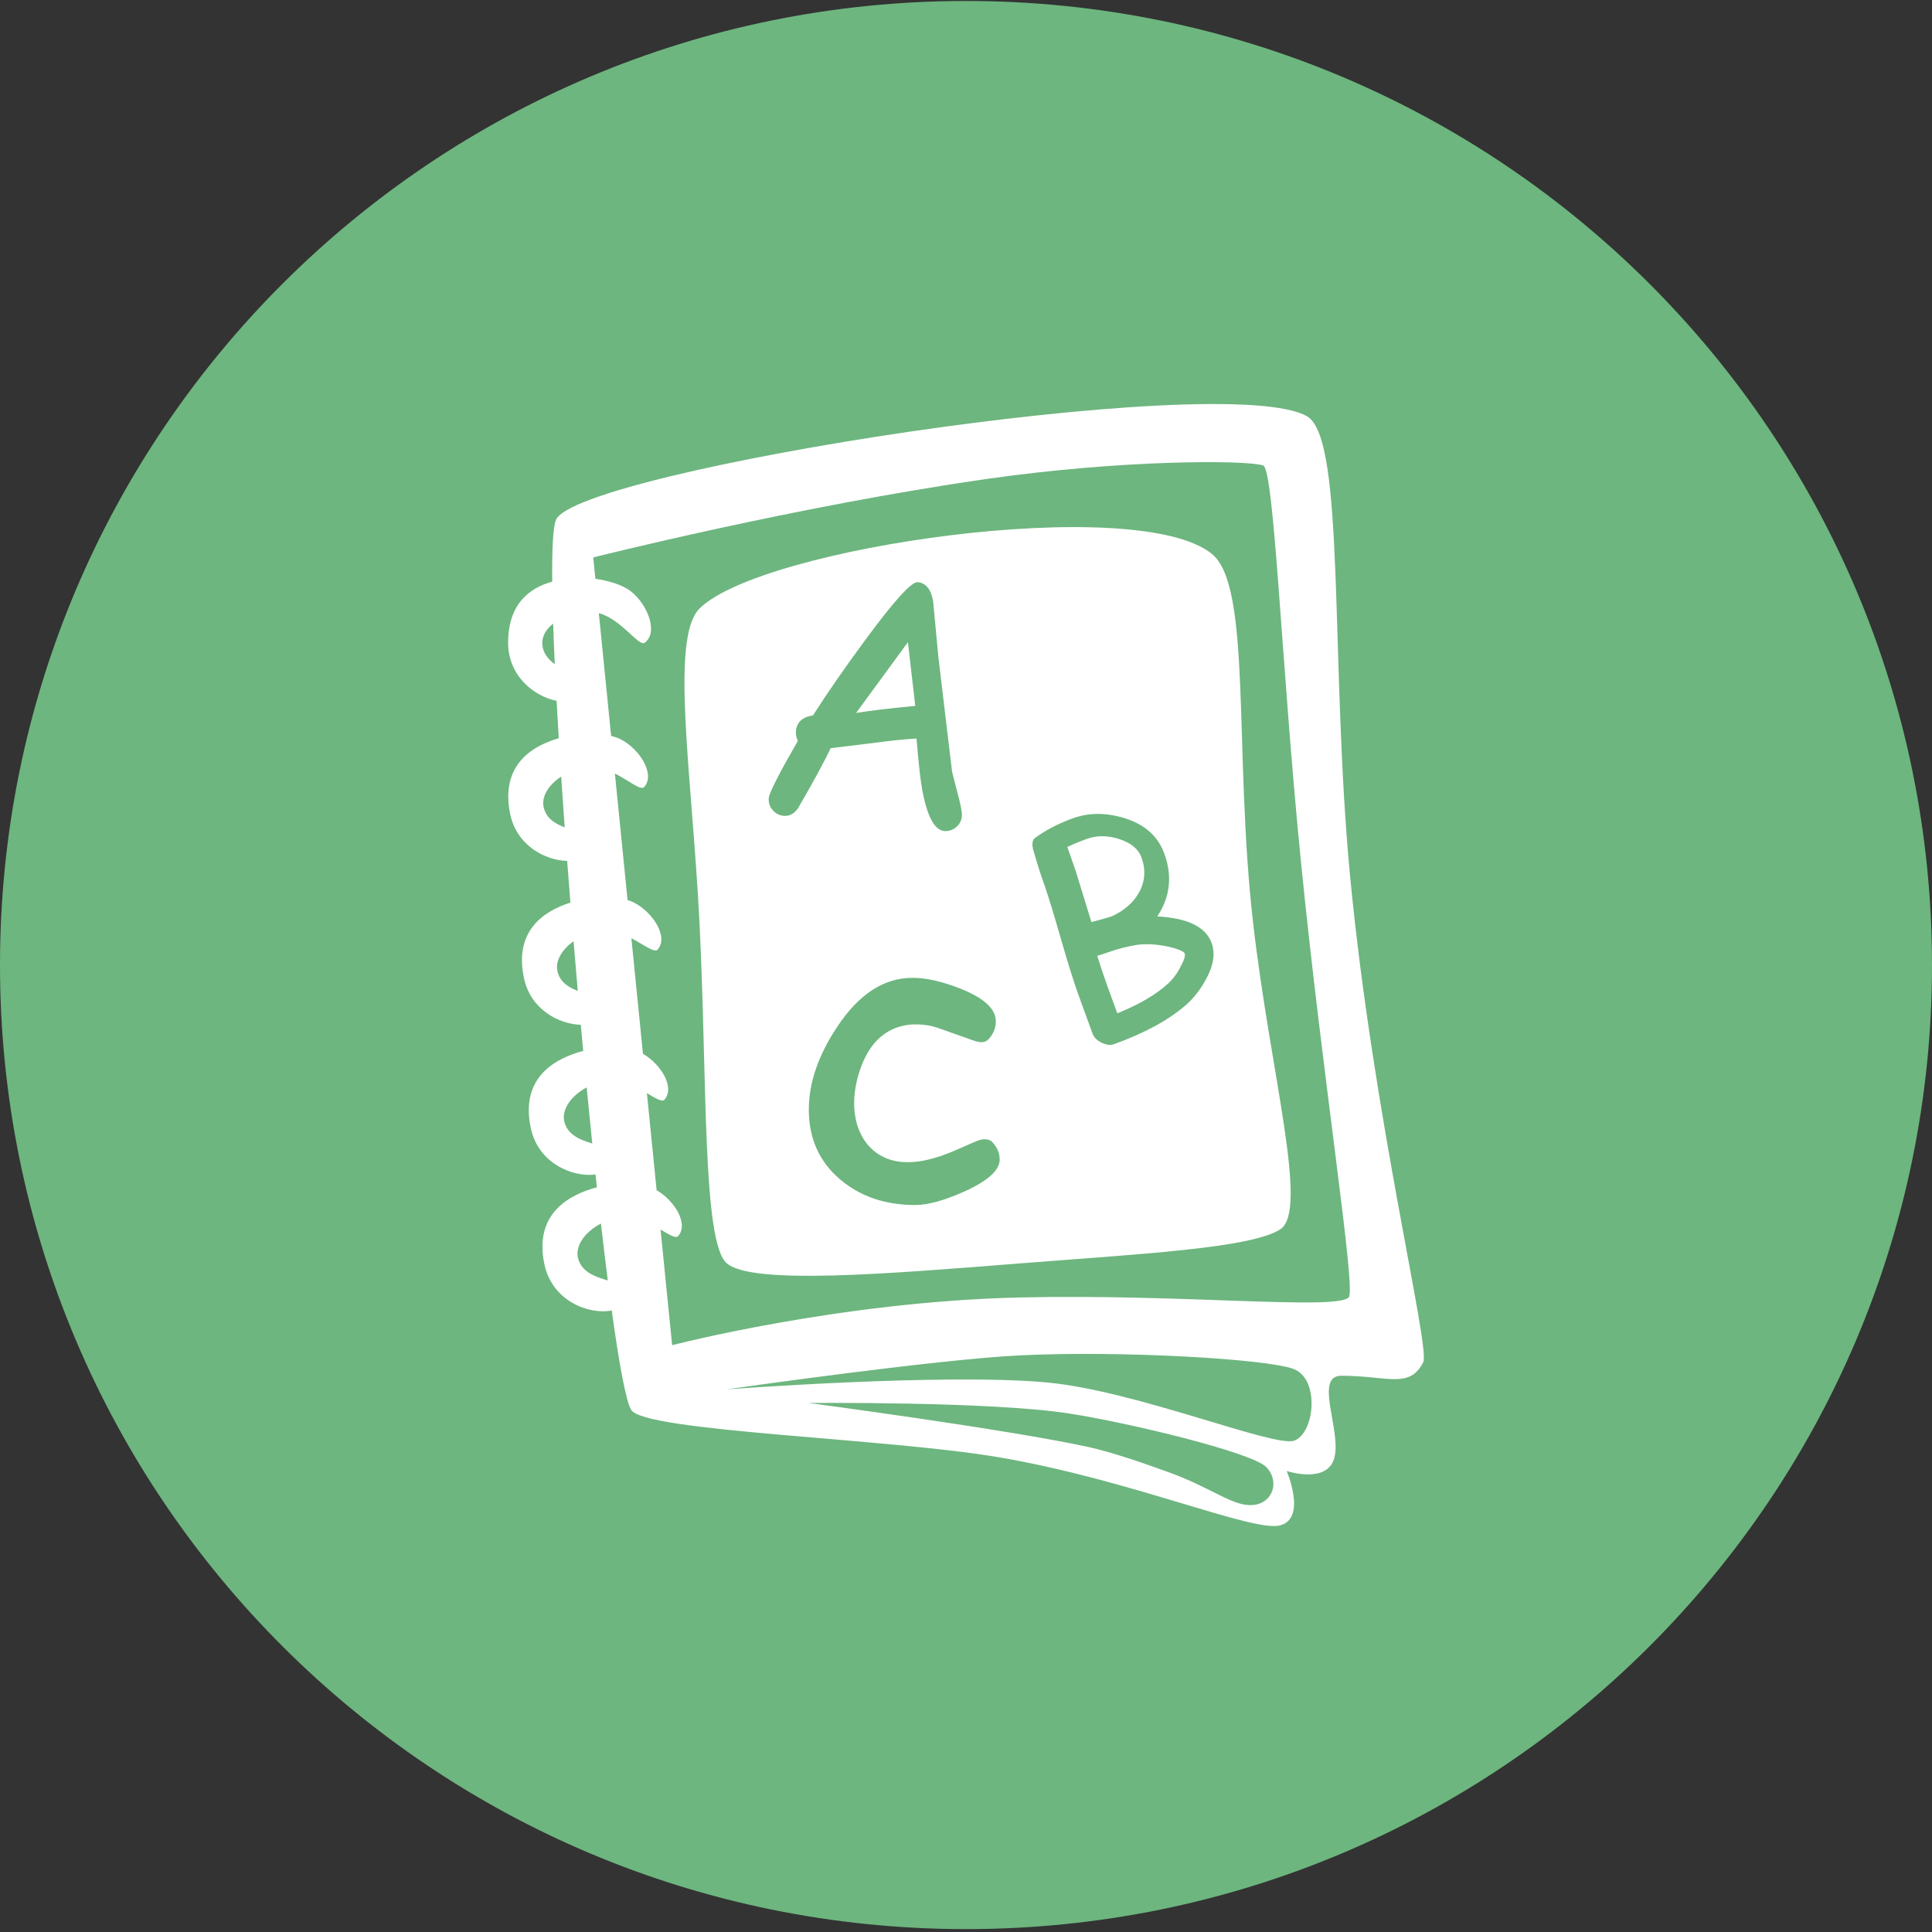 <?xml version="1.0" encoding="UTF-8" standalone="no"?>
<svg width="500px" height="500px" viewBox="0 0 500 500" version="1.1" xmlns="http://www.w3.org/2000/svg" xmlns:xlink="http://www.w3.org/1999/xlink" xmlns:sketch="http://www.bohemiancoding.com/sketch/ns">
    <rect x="0" y="0" width="500" height="500" fill="#333333" stroke="none"/>
    <!-- Generator: Sketch 3.3 (11970) - http://www.bohemiancoding.com/sketch -->
    <title>Notebook</title>
    <desc>Created with Sketch.</desc>
    <defs></defs>
    <g id="Page-1" stroke="none" stroke-width="1" fill="none" fill-rule="evenodd" sketch:type="MSPage">
        <g id="Row-2" sketch:type="MSLayerGroup" transform="translate(-600, 0.25)">
            <g id="Notebook" transform="translate(600, 0)" sketch:type="MSShapeGroup">
                <path d="M250,499.002 C388.071,499.002 500,387.297 500,249.501 C500,111.705 388.071,0 250,0 C111.929,0 0,111.705 0,249.501 C0,387.297 111.929,499.002 250,499.002 Z" fill="#6DB67F"></path>
                <path d="M158.323,338.905 C160.225,352.759 161.973,362.231 163.33,364.597 C166.585,370.273 229.602,371.914 258.765,376.932 C292.935,382.811 324.156,396.293 331.225,394.532 C338.294,392.771 332.992,380.445 332.992,380.445 C332.992,380.445 343.596,383.967 345.363,376.923 C347.131,369.88 340.013,355.802 347.131,355.793 C359.077,355.778 364.804,359.315 368.339,352.271 C370.204,348.553 355.404,288.914 349.446,226.972 C344.116,171.564 348.308,113.332 338.294,107.512 C317.086,95.187 149.197,121.565 143.881,134.303 C143.125,136.112 142.835,141.806 142.912,150.279 C137.095,151.885 131.5,155.989 131.5,166.075 C131.5,174.754 138.342,180.019 144.051,181.124 L144.051,181.124 C144.221,184.252 144.406,187.483 144.607,190.801 L144.607,190.801 C137.814,192.778 129.536,197.599 131.983,210.188 C133.602,218.518 141.019,222.396 146.784,222.56 C147.053,226.123 147.332,229.722 147.62,233.342 C140.915,235.485 132.965,240.481 135.597,252.864 C137.331,261.022 144.589,264.783 150.313,264.97 L150.313,264.97 C150.518,267.23 150.725,269.482 150.933,271.723 L150.933,271.723 C143.992,273.581 134.528,278.346 137.366,291.697 C139.314,300.863 148.237,304.478 154.12,303.71 C154.239,304.823 154.359,305.928 154.478,307.023 C147.535,308.881 138.065,313.644 140.903,327 C142.927,336.518 152.471,340.051 158.323,338.905 L158.323,338.905 Z M157.297,331.133 C156.714,326.549 156.121,321.615 155.524,316.406 C151.299,318.594 148.918,322.172 149.553,325.161 C150.353,328.921 154.006,330.172 157.297,331.133 L157.297,331.133 Z M170.951,317.954 L173.948,347.883 C173.948,347.883 217.407,336.559 264.149,335.527 C306.135,334.6 345.506,338.868 349.045,335.527 C351.052,333.632 342.293,279.092 336.664,222.559 C331.559,171.286 329.784,121.001 326.859,120.182 C321.671,118.727 289.885,118.754 255.306,123.712 C205.942,130.789 153.531,144.011 153.531,144.011 L154.085,149.548 C157.181,149.976 161.02,150.998 163.336,152.836 C167.637,156.252 170.41,163.427 166.873,166.075 C165.315,167.241 160.918,160.026 154.976,158.437 L154.976,158.437 L158.156,190.196 L158.156,190.196 C159.083,190.423 159.951,190.725 160.708,191.118 C165.582,193.65 169.673,200.164 166.706,203.438 C165.812,204.425 162.867,201.816 159.131,199.932 L162.411,232.681 C162.971,232.851 163.5,233.055 163.985,233.296 C168.902,235.743 173.107,242.185 170.198,245.51 C169.387,246.436 166.769,244.32 163.4,242.558 L163.4,242.558 L166.396,272.473 L166.396,272.473 C171.026,275.134 174.748,281.163 171.966,284.343 C171.347,285.051 169.673,283.982 167.415,282.653 L169.931,307.775 C174.562,310.435 178.286,316.465 175.504,319.645 C174.884,320.353 173.209,319.284 170.951,317.954 L170.951,317.954 Z M151.832,281.185 C152.309,286.116 152.792,290.964 153.279,295.689 C150.121,294.743 146.777,293.436 146.016,289.859 C145.389,286.906 147.704,283.379 151.832,281.185 L151.832,281.185 Z M149.531,256.198 C149.156,251.92 148.79,247.629 148.434,243.35 C145.343,245.526 143.708,248.488 144.248,251.026 C144.849,253.855 147.067,255.264 149.531,256.198 Z M145.236,200.731 C145.519,205.014 145.822,209.406 146.144,213.876 C143.583,212.899 141.237,211.451 140.664,208.5 C140.156,205.886 141.946,202.864 145.236,200.731 L145.236,200.731 Z M143.575,171.642 C143.404,167.926 143.263,164.41 143.155,161.127 C141.383,162.537 140.343,164.298 140.343,166.075 C140.343,168.584 141.755,170.3 143.575,171.642 L143.575,171.642 Z M264.067,350.51 C290.067,349.247 327.821,351.413 334.76,354.032 C341.698,356.651 340.201,370.83 334.896,372.595 C329.59,374.36 294.205,359.738 271.136,357.549 C244.72,355.043 188.072,359.315 188.072,359.315 C188.072,359.315 241.76,351.594 264.067,350.51 Z M276.53,365.534 C292.103,367.928 324.022,375.635 327.69,379.41 C331.358,383.185 329.334,388.906 324.156,389.258 C318.978,389.61 313.853,384.928 302.594,380.813 C295.163,378.097 287.317,375.474 281.74,374.25 C261.011,369.699 209.272,362.836 209.272,362.836 C209.272,362.836 256.167,362.404 276.53,365.534 Z M181.022,238.445 C179.122,200.711 173.334,164.923 181.022,157.249 C196.94,141.363 294.216,127.242 313.672,143.128 C324.011,151.571 319.253,194.359 324.284,238.445 C328.719,277.317 338.817,312.913 331.358,317.876 C323.926,322.821 294.243,324.323 264.149,326.701 C229.79,329.417 194.697,332.347 188.097,326.701 C181.696,321.226 183.056,278.833 181.022,238.445 Z M217.535,305.079 C212.059,300.484 209.321,294.427 209.321,286.907 C209.321,279.98 211.78,272.826 216.698,265.446 C222.279,257.022 228.767,252.81 236.162,252.81 C239.789,252.81 244.027,253.785 248.876,255.734 C254.771,258.136 257.718,260.903 257.718,264.036 C257.718,265.742 257.125,267.256 255.939,268.579 C254.683,270.007 253.01,269.461 251.073,268.724 C250.336,268.444 247.052,267.336 243,265.864 C239.203,264.485 228,262.475 223,275.449 C218,288.423 223,299.857 233.842,300.495 C241.31,300.935 248.697,296.619 253.01,294.955 C254.959,294.203 256.28,294.787 256.698,295.21 C258.041,296.567 258.712,298.116 258.712,299.857 C258.712,302.572 255.747,305.288 249.817,308.003 C244.516,310.405 240.19,311.606 236.842,311.606 C229.168,311.606 222.733,309.43 217.535,305.079 Z M244.391,214.822 C241.879,214.602 239.984,211.108 238.705,204.34 C238.215,201.759 237.714,197.273 237.2,190.882 C234.38,191.03 230.674,191.411 226.08,192.024 L214.983,193.38 C213.297,196.927 210.494,202.083 206.572,208.848 C205.561,210.339 204.305,211.019 202.803,210.887 C201.711,210.792 200.77,210.3 199.981,209.413 C199.192,208.526 198.85,207.481 198.956,206.278 C199.073,204.934 201.582,200.006 206.481,191.494 C206.081,190.726 205.922,189.866 206.005,188.914 C206.204,186.647 207.669,185.308 210.401,184.899 C214.038,179.181 218.572,172.639 224.004,165.274 C231.404,155.231 235.896,150.28 237.479,150.418 C239.636,150.607 240.976,152.275 241.499,155.424 L242.845,169.757 L246.395,199.47 L248.149,206.308 C248.743,208.645 249.006,210.191 248.94,210.947 C248.835,212.15 248.323,213.121 247.406,213.859 C246.488,214.596 245.484,214.917 244.391,214.822 Z M234.968,165.941 L221.561,184.269 C224.941,183.691 230.043,183.08 236.868,182.436 L234.968,165.941 Z M306.943,259.817 C302.543,263.678 296.356,267.059 288.381,269.962 C287.402,270.318 286.306,270.197 285.095,269.598 C283.884,269 283.101,268.213 282.746,267.238 L279.145,257.344 C277.965,254.103 276.487,249.404 274.711,243.248 C272.807,236.599 271.35,231.816 270.339,228.898 C269.557,226.821 268.552,223.67 267.324,219.445 C267.071,218.253 267.175,217.368 267.635,216.79 C270.387,214.71 273.734,212.953 277.676,211.518 C281.686,210.059 286.031,210.018 290.712,211.394 C296.111,212.972 299.648,216.061 301.323,220.662 C303.443,226.488 302.835,231.907 299.5,236.921 C303.445,237.127 306.589,237.806 308.929,238.956 C311.27,240.106 312.82,241.724 313.579,243.81 C314.578,246.552 314.051,249.748 311.998,253.395 C310.585,255.963 308.9,258.104 306.943,259.817 Z M281.265,216.864 C278.831,217.75 277.152,218.451 276.227,218.968 L278.331,224.957 L282.462,238.391 C285.732,237.509 287.475,237.017 287.69,236.913 C290.962,235.413 293.332,233.341 294.797,230.698 C296.361,227.838 296.564,224.818 295.406,221.637 C294.621,219.478 292.72,217.905 289.706,216.918 C286.691,215.931 283.878,215.913 281.265,216.864 Z M283.962,247.107 C284.879,250.036 285.75,252.632 286.574,254.896 L289.158,261.996 C294.805,259.707 299.159,257.164 302.222,254.367 C303.526,253.193 304.639,251.7 305.563,249.888 C306.462,248.214 306.804,247.08 306.587,246.485 C306.196,245.411 299.156,243.502 294.109,244.307 C289.061,245.113 285.369,246.828 283.962,247.107 Z" fill="#FFFFFF"></path>
            </g>
        </g>
    </g>
</svg>
